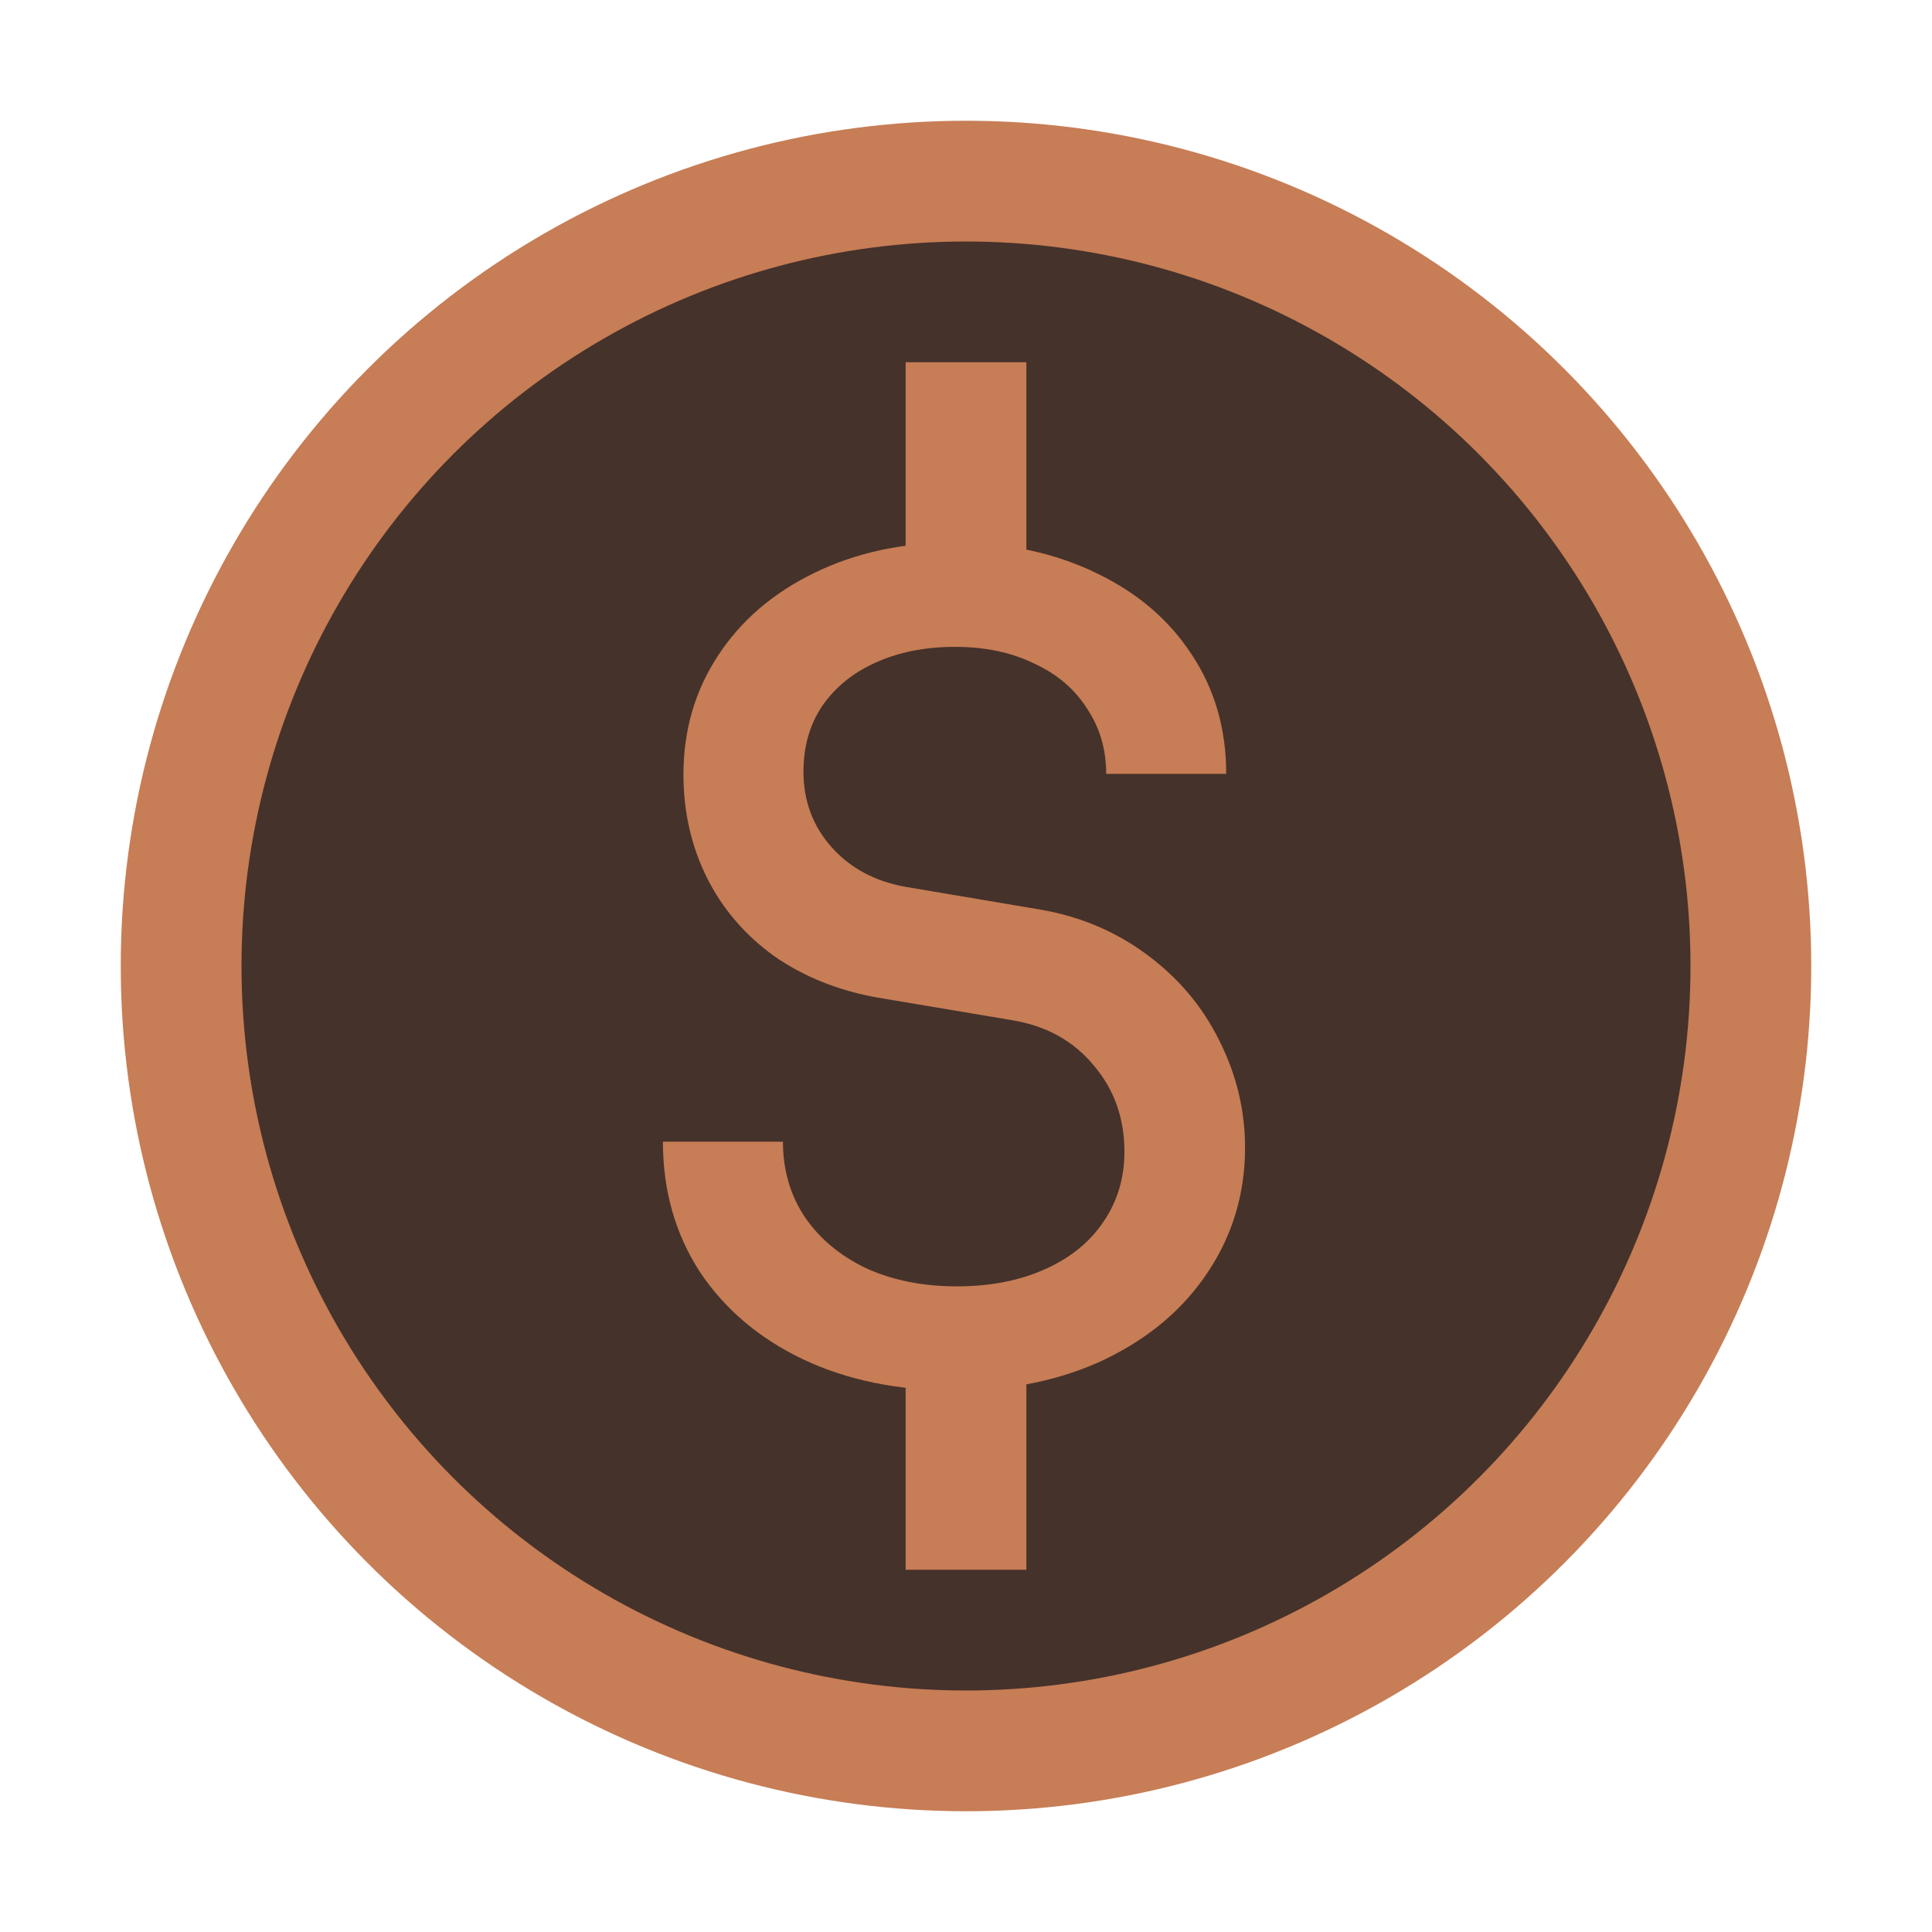 <!-- Copyright 2000-2023 JetBrains s.r.o. and contributors. Use of this source code is governed by the Apache 2.0 license. -->
<svg width="16" height="16" viewBox="0 0 16 16" fill="none" xmlns="http://www.w3.org/2000/svg">
<circle cx="8" cy="8" r="6.5" fill="#45322B" stroke="#C77D55"/>
<path d="M7.5 11.371H8.5V13H7.5V11.371ZM7.5 3H8.5V4.639H7.5V3ZM7.91 11.516C7.438 11.516 7.019 11.431 6.654 11.259C6.288 11.085 6.002 10.842 5.795 10.532C5.592 10.218 5.49 9.859 5.49 9.455H6.484C6.484 9.688 6.544 9.895 6.663 10.076C6.786 10.257 6.956 10.399 7.173 10.503C7.393 10.603 7.643 10.653 7.924 10.653C8.199 10.653 8.442 10.606 8.652 10.512C8.862 10.419 9.024 10.288 9.137 10.12C9.253 9.951 9.312 9.757 9.312 9.538C9.312 9.26 9.227 9.022 9.059 8.825C8.894 8.624 8.673 8.5 8.395 8.451L7.27 8.262C6.943 8.204 6.657 8.089 6.411 7.918C6.169 7.743 5.983 7.526 5.854 7.268C5.724 7.006 5.66 6.721 5.66 6.414C5.66 6.049 5.755 5.721 5.946 5.43C6.136 5.139 6.402 4.911 6.741 4.746C7.084 4.578 7.469 4.494 7.895 4.494C8.335 4.494 8.726 4.576 9.069 4.741C9.412 4.903 9.679 5.129 9.869 5.42C10.06 5.708 10.155 6.037 10.155 6.409H9.161C9.161 6.206 9.108 6.025 9.001 5.866C8.898 5.704 8.751 5.58 8.56 5.493C8.372 5.402 8.156 5.357 7.91 5.357C7.661 5.357 7.441 5.401 7.25 5.488C7.063 5.572 6.916 5.692 6.809 5.847C6.705 6.002 6.654 6.183 6.654 6.39C6.654 6.632 6.731 6.841 6.887 7.016C7.042 7.19 7.247 7.3 7.503 7.345L8.628 7.535C8.954 7.593 9.245 7.717 9.501 7.908C9.759 8.099 9.958 8.335 10.097 8.616C10.239 8.897 10.311 9.193 10.311 9.504C10.311 9.882 10.209 10.225 10.005 10.532C9.805 10.836 9.522 11.077 9.156 11.255C8.791 11.429 8.376 11.516 7.91 11.516Z" fill="#C77D55"/>
</svg>
